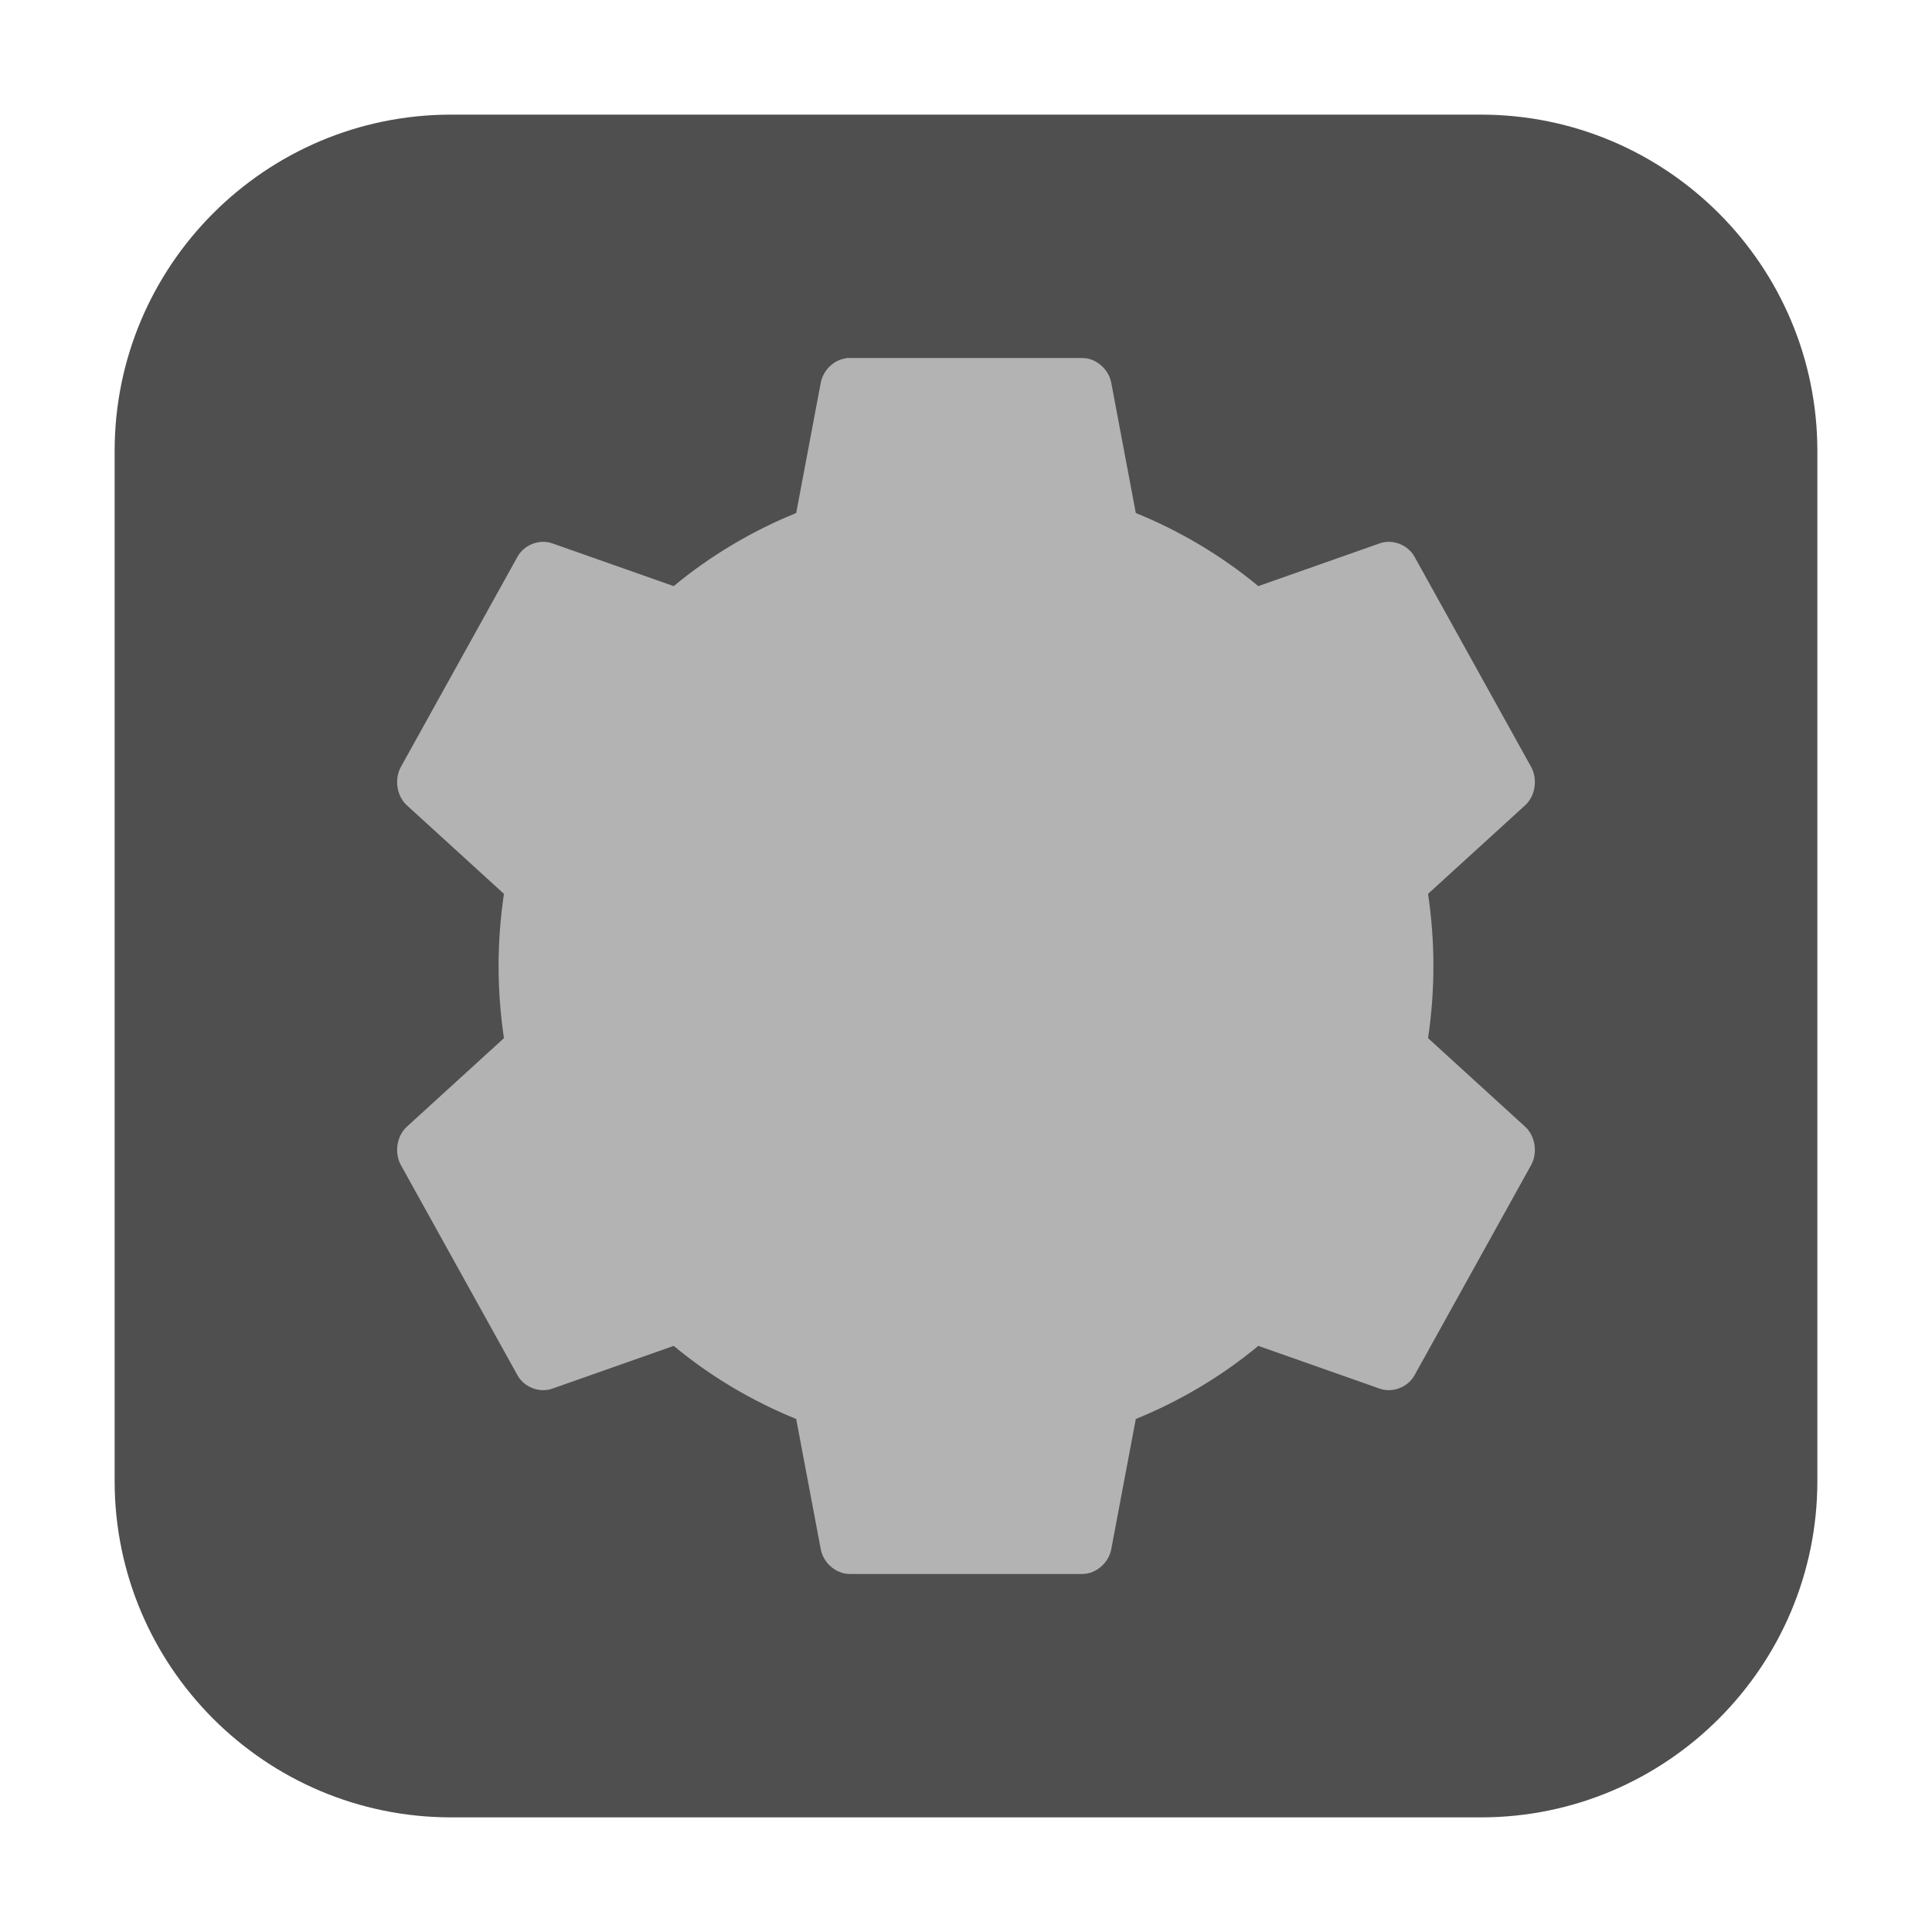<?xml version="1.0" encoding="UTF-8"?>
<svg xmlns="http://www.w3.org/2000/svg" xmlns:xlink="http://www.w3.org/1999/xlink" width="48pt" height="48pt" viewBox="0 0 48 48" version="1.1">
<g id="surface1">
<path style=" stroke:none;fill-rule:evenodd;fill:rgb(30.98%,30.98%,30.98%);fill-opacity:1;" d="M 11.207 2.848 L 36.793 2.848 C 41.406 2.848 45.152 6.594 45.152 11.207 L 45.152 36.793 C 45.152 41.406 41.406 45.152 36.793 45.152 L 11.207 45.152 C 6.594 45.152 2.848 41.406 2.848 36.793 L 2.848 11.207 C 2.848 6.594 6.594 2.848 11.207 2.848 Z M 11.207 2.848 "/>
<path style=" stroke:none;fill-rule:nonzero;fill:rgb(70.196%,70.196%,70.196%);fill-opacity:1;" d="M 21.027 8.902 C 20.719 8.934 20.449 9.199 20.391 9.512 L 19.781 12.746 C 18.684 13.191 17.645 13.809 16.738 14.562 L 13.723 13.5 C 13.406 13.387 13.027 13.531 12.859 13.828 L 9.953 19.066 C 9.793 19.371 9.859 19.785 10.113 20.012 L 12.52 22.207 C 12.434 22.797 12.387 23.387 12.387 24 C 12.387 24.613 12.434 25.203 12.52 25.793 L 10.113 27.988 C 9.859 28.215 9.793 28.629 9.953 28.934 L 12.859 34.172 C 13.027 34.469 13.406 34.613 13.723 34.5 L 16.738 33.438 C 17.645 34.191 18.684 34.809 19.781 35.254 L 20.391 38.488 C 20.453 38.828 20.766 39.098 21.094 39.105 L 26.906 39.105 C 27.234 39.098 27.547 38.828 27.609 38.488 L 28.219 35.254 C 29.316 34.809 30.355 34.191 31.262 33.438 L 34.277 34.5 C 34.594 34.613 34.973 34.469 35.141 34.172 L 38.047 28.934 C 38.207 28.629 38.141 28.215 37.887 27.988 L 35.48 25.793 C 35.566 25.203 35.613 24.613 35.613 24 C 35.613 23.387 35.566 22.797 35.48 22.207 L 37.887 20.012 C 38.141 19.785 38.207 19.371 38.047 19.066 L 35.141 13.828 C 34.973 13.531 34.594 13.387 34.277 13.5 L 31.262 14.562 C 30.355 13.809 29.316 13.191 28.219 12.746 L 27.609 9.512 C 27.547 9.172 27.234 8.902 26.906 8.895 L 21.094 8.895 C 21.074 8.895 21.051 8.895 21.027 8.895 Z M 21.027 8.902 "/>
</g>
</svg>
